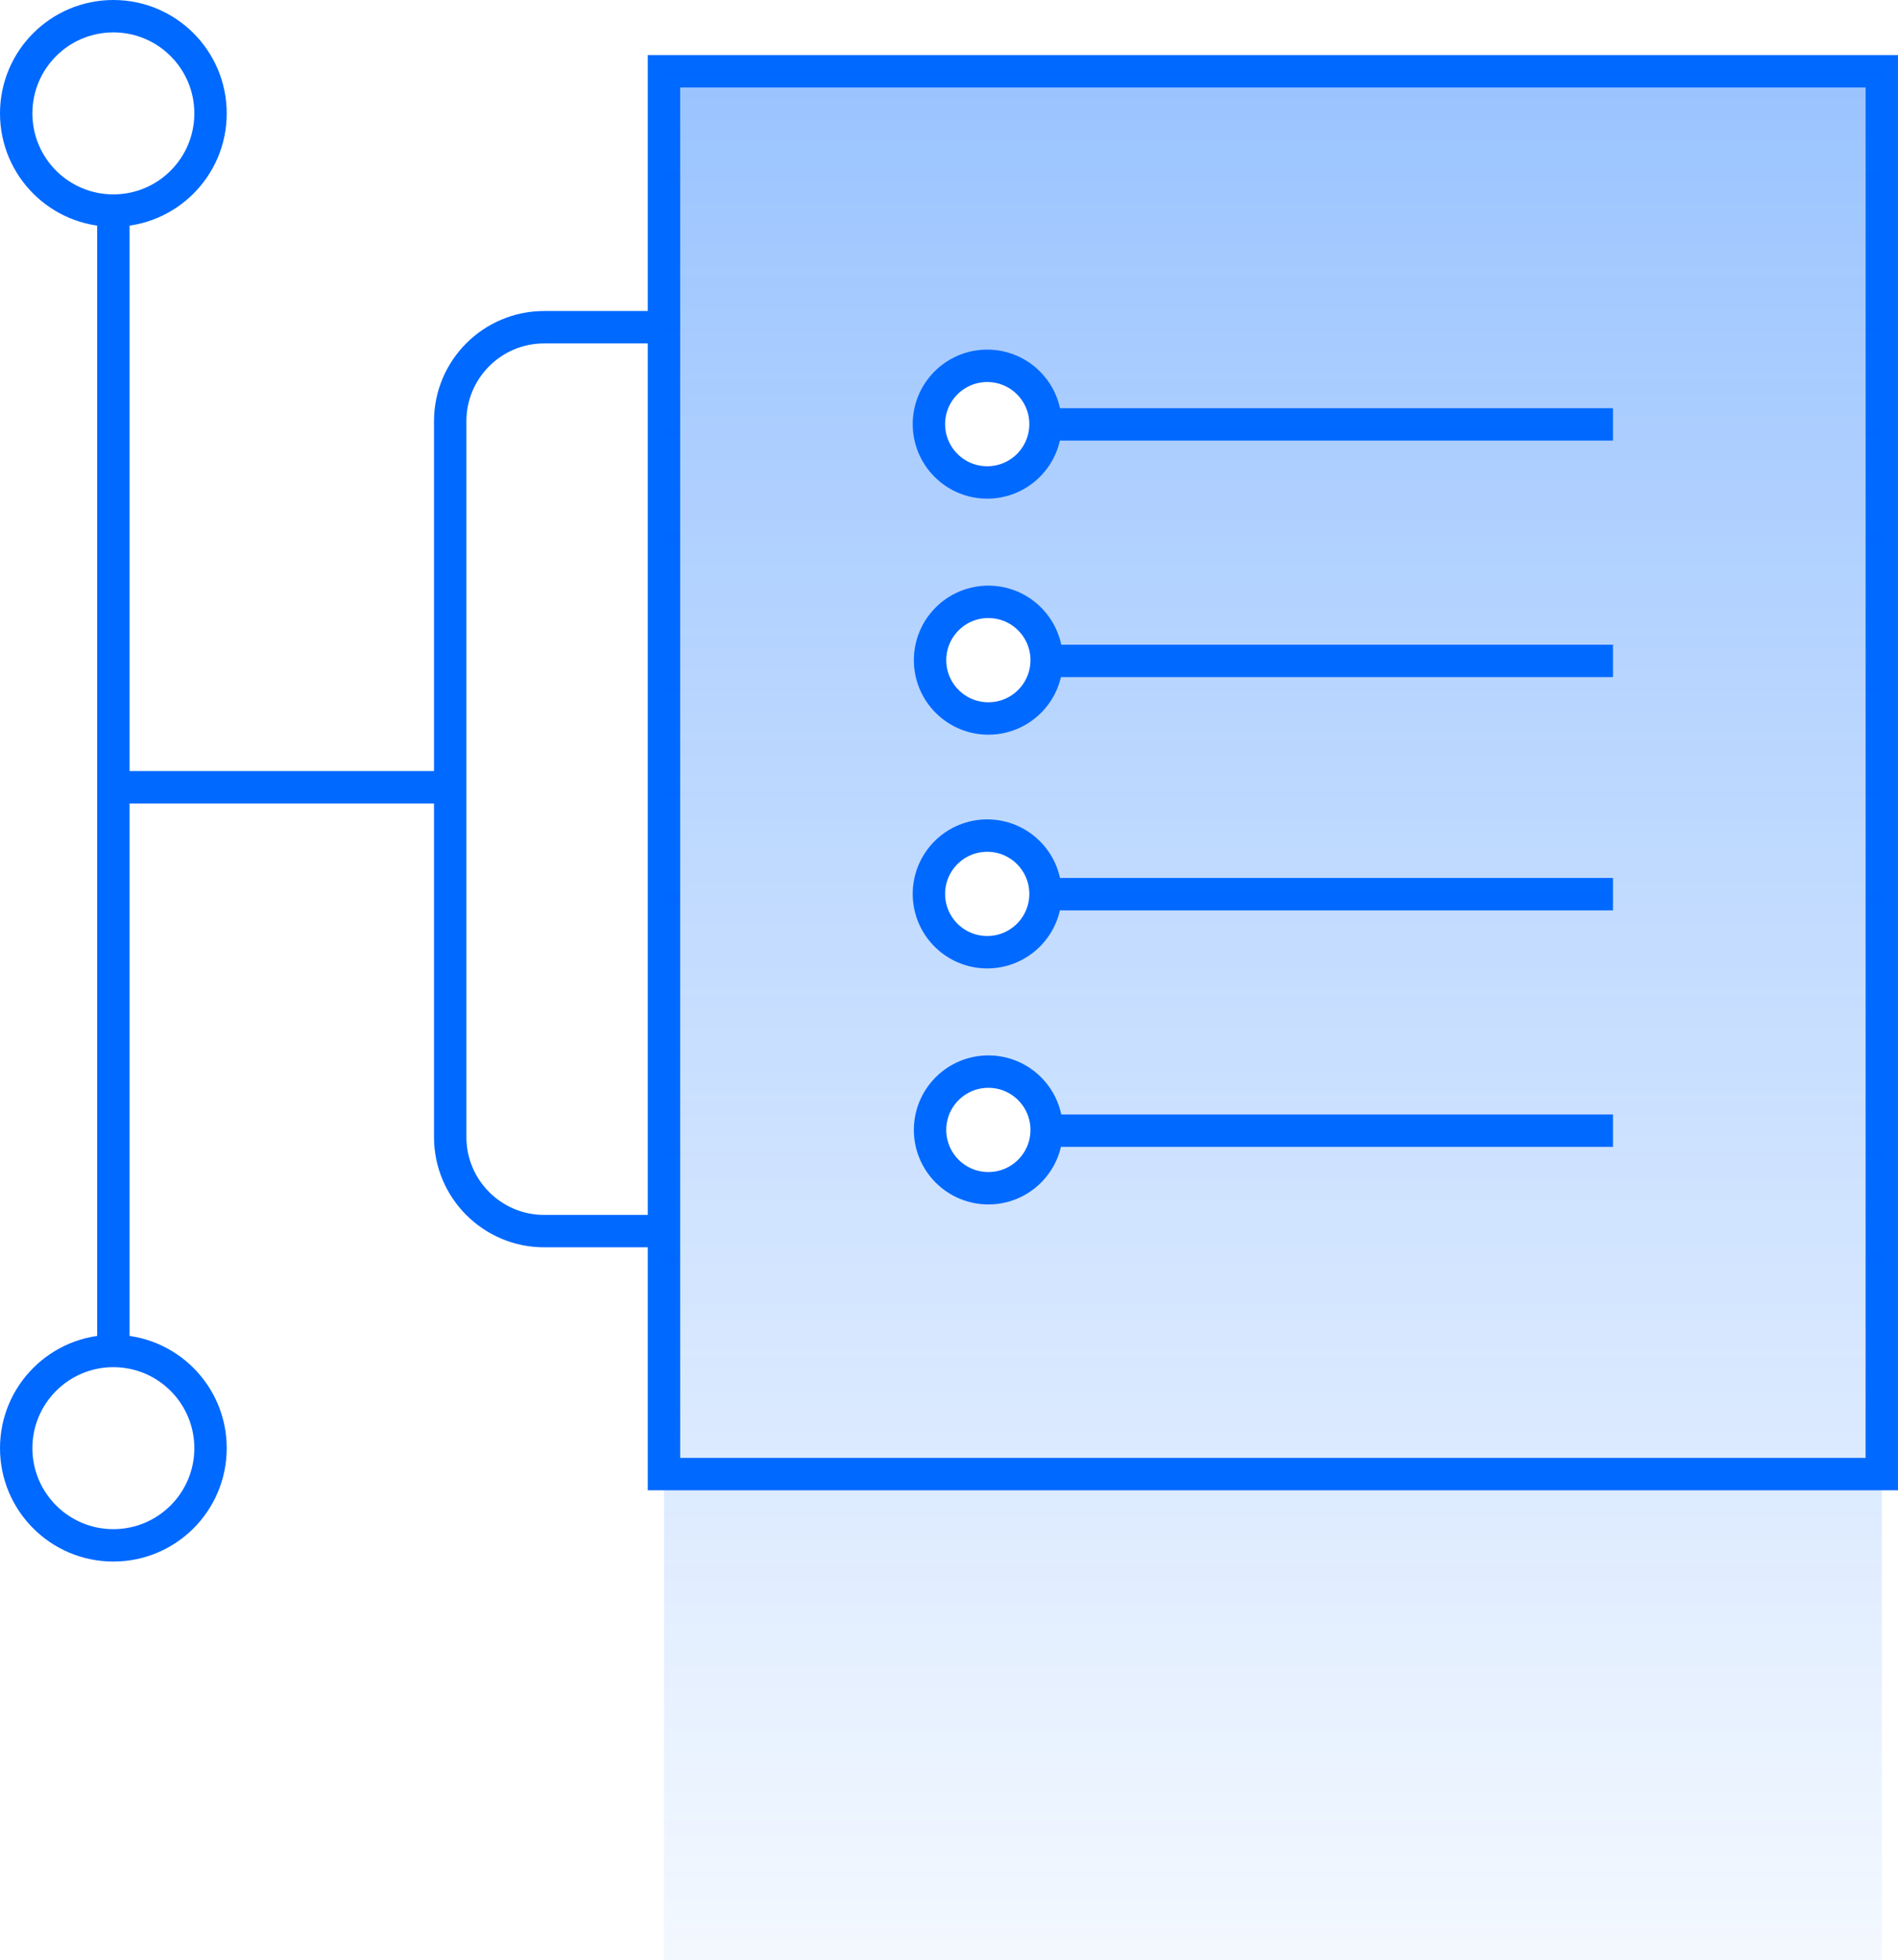<svg xmlns="http://www.w3.org/2000/svg" viewBox="0 0 58.6 60.5"><style>.st0{fill:none;stroke:#0069FF;stroke-miterlimit:10;} .st1{fill:url(#SVGID_1_);}</style><path class="st0" d="M20.3 38h-3.5c-1.6 0-2.9-1.3-2.9-2.9V13c0-1.6 1.3-2.9 2.9-2.9h3.5"/><line class="st0" x1="3.3" y1="24.3" x2="13.8" y2="24.3"/><line class="st0" x1="3.5" y1="6.6" x2="3.5" y2="42.1"/><circle class="st0" cx="3.5" cy="3.5" r="3"/><circle class="st0" cx="3.5" cy="44.7" r="3"/><rect x="20.5" y="2.2" class="st0" width="37.6" height="43.3"/><ellipse transform="rotate(-45 30.48 13.12)" class="st0" cx="30.5" cy="13.1" rx="1.8" ry="1.8"/><line class="st0" x1="32.3" y1="13.1" x2="49.8" y2="13.1"/><ellipse transform="rotate(-45 30.48 20.37)" class="st0" cx="30.5" cy="20.4" rx="1.8" ry="1.8"/><line class="st0" x1="32.3" y1="20.4" x2="49.8" y2="20.4"/><ellipse transform="rotate(-45 30.48 27.62)" class="st0" cx="30.5" cy="27.6" rx="1.8" ry="1.8"/><line class="st0" x1="32.3" y1="27.6" x2="49.8" y2="27.6"/><ellipse transform="rotate(-45 30.48 34.87)" class="st0" cx="30.5" cy="34.9" rx="1.8" ry="1.8"/><linearGradient id="SVGID_1_" gradientUnits="userSpaceOnUse" x1="39.27" y1="1.385" x2="39.27" y2="68.1"><stop offset="0" stop-color="#0069FF" stop-opacity=".4"/><stop offset="1" stop-color="#0069FF" stop-opacity="0"/></linearGradient><path class="st1" d="M20.5 2.2v58.3h37.6V2.2H20.5zm11.2 33.9c-.7.7-1.8.7-2.5 0s-.7-1.8 0-2.5 1.8-.7 2.5 0 .7 1.8 0 2.5zm0-7.2c-.7.7-1.8.7-2.5 0s-.7-1.8 0-2.5 1.8-.7 2.5 0 .7 1.8 0 2.5zm0-7.3c-.7.7-1.8.7-2.5 0s-.7-1.8 0-2.5 1.8-.7 2.5 0 .7 1.8 0 2.5zm0-7.2c-.7.7-1.8.7-2.5 0s-.7-1.8 0-2.5 1.8-.7 2.5 0 .7 1.8 0 2.5z"/><line class="st0" x1="32.3" y1="34.9" x2="49.8" y2="34.9"/></svg>
